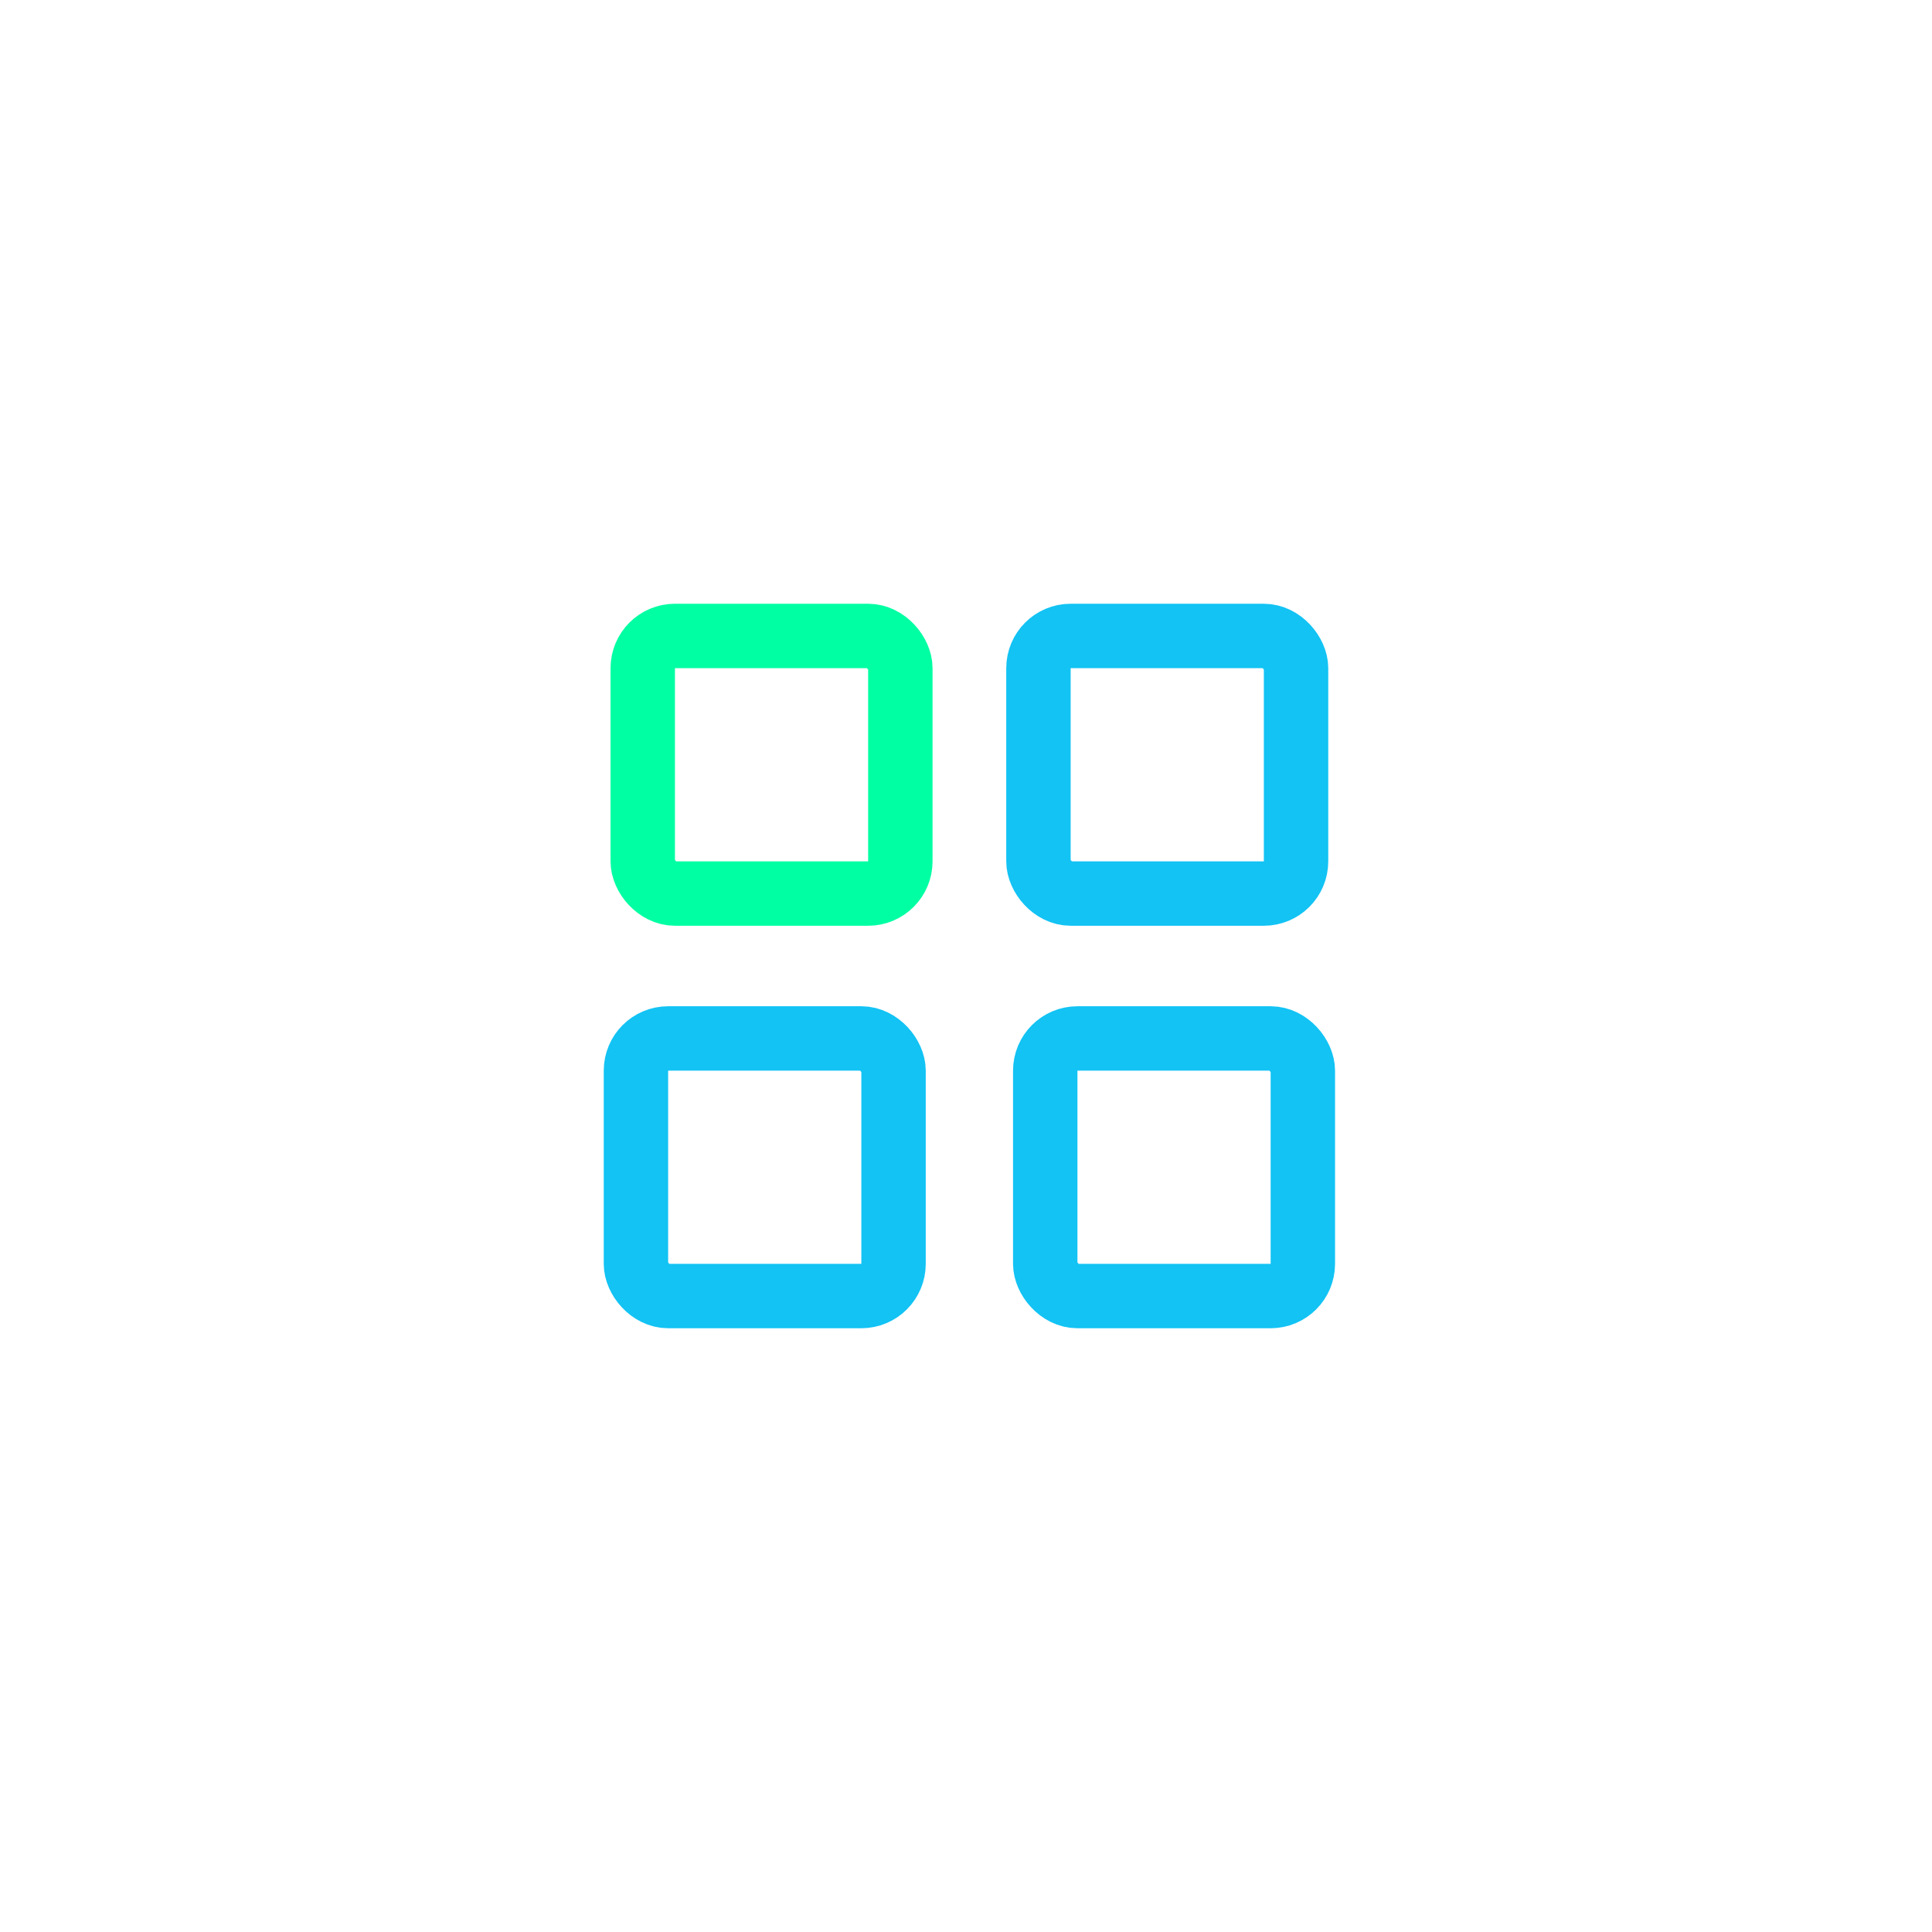 <svg width="60" height="60" viewBox="0 0 60 60" fill="none" xmlns="http://www.w3.org/2000/svg">
<g filter="url(#filter0_d)">
<rect x="10" y="10" width="40" height="40" rx="16" fill="white"/>
<rect x="32.461" y="32.25" width="8" height="8" rx="1" stroke="#12C3F4" stroke-width="2"/>
<rect x="19.75" y="32.25" width="8" height="8" rx="1" stroke="#12C3F4" stroke-width="2"/>
<rect x="32.25" y="19.75" width="8" height="8" rx="1" stroke="#12C3F4" stroke-width="2"/>
<rect x="19.961" y="19.75" width="8" height="8" rx="1" stroke="#00FFA3" stroke-width="2"/>
</g>
<defs>
<filter id="filter0_d" x="0" y="0" width="60" height="60" filterUnits="userSpaceOnUse" color-interpolation-filters="sRGB">
<feFlood flood-opacity="0" result="BackgroundImageFix"/>
<feColorMatrix in="SourceAlpha" type="matrix" values="0 0 0 0 0 0 0 0 0 0 0 0 0 0 0 0 0 0 127 0"/>
<feOffset/>
<feGaussianBlur stdDeviation="5"/>
<feColorMatrix type="matrix" values="0 0 0 0 0 0 0 0 0 0 0 0 0 0 0 0 0 0 0.05 0"/>
<feBlend mode="normal" in2="BackgroundImageFix" result="effect1_dropShadow"/>
<feBlend mode="normal" in="SourceGraphic" in2="effect1_dropShadow" result="shape"/>
</filter>
</defs>
</svg>

